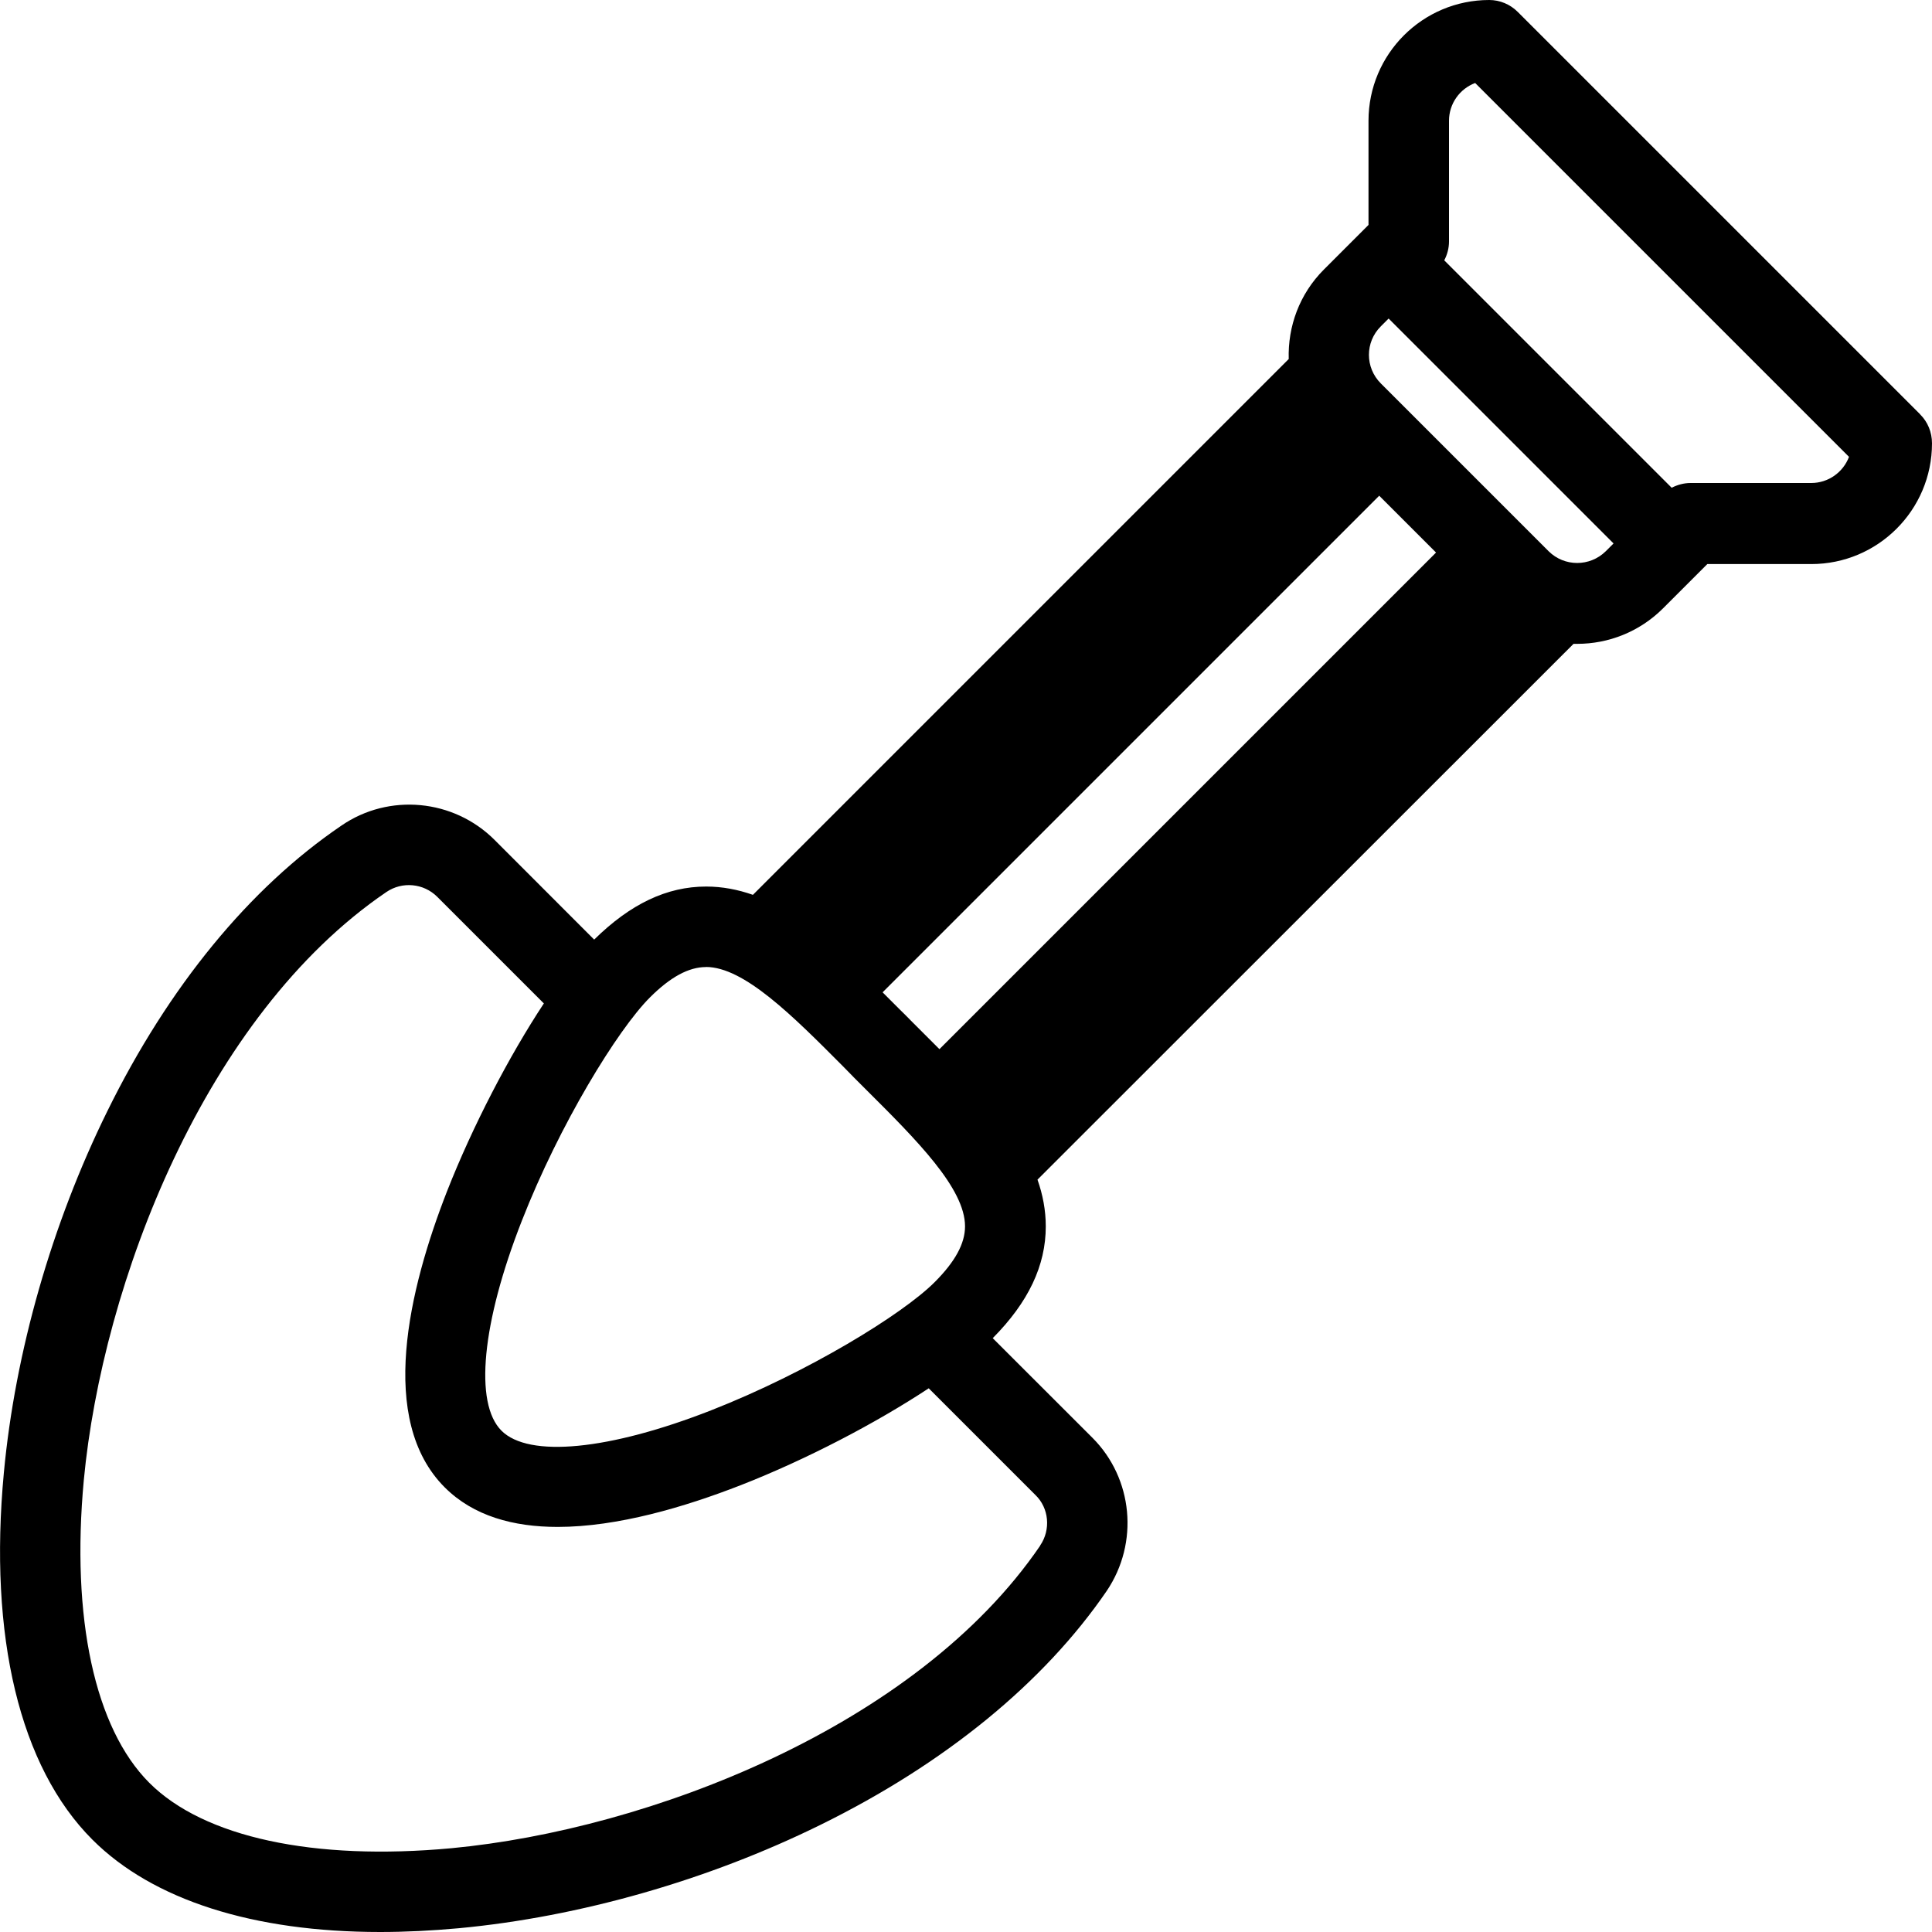 <svg version="1.1" xmlns="http://www.w3.org/2000/svg" width="24" height="24" viewBox="0 0 24 24">
   <path d="M23.853 5.147l-5-5c-0.094-0.094-0.222-0.147-0.353-0.147-0.828 0-1.5 0.672-1.5 1.5v1.294l-0.553 0.553c-0.306 0.306-0.45 0.709-0.438 1.113l-6.656 6.656c-0.188-0.066-0.381-0.103-0.581-0.103 0 0 0 0 0 0-0.488 0-0.941 0.216-1.391 0.659l-1.237-1.238c-0.509-0.509-1.313-0.584-1.903-0.178-1.141 0.775-2.147 2-2.909 3.55-0.687 1.394-1.144 2.988-1.284 4.488-0.191 2.037 0.197 3.656 1.1 4.559 0.75 0.75 2 1.147 3.575 1.147 0.312 0 0.641-0.016 0.978-0.047 1.5-0.141 3.097-0.597 4.491-1.284 1.55-0.762 2.778-1.769 3.556-2.906 0.403-0.597 0.328-1.397-0.178-1.903l-1.238-1.237c0.444-0.447 0.659-0.903 0.659-1.388 0-0.203-0.038-0.397-0.103-0.581l6.659-6.656c0.016 0 0.031 0 0.047 0 0.384 0 0.769-0.147 1.062-0.438l0.553-0.553h1.291c0.828 0 1.5-0.672 1.5-1.5 0-0.138-0.053-0.266-0.147-0.359zM8.769 12.012c0 0 0 0 0 0 0.472 0 1.072 0.6 1.706 1.237 0.047 0.047 0.091 0.094 0.138 0.141s0.094 0.094 0.138 0.138c0.637 0.634 1.237 1.234 1.237 1.706 0 0.213-0.122 0.438-0.378 0.694-0.4 0.4-1.572 1.119-2.775 1.591-1.269 0.497-2.266 0.594-2.606 0.253s-0.244-1.338 0.253-2.606c0.469-1.2 1.191-2.375 1.591-2.775 0.256-0.256 0.484-0.378 0.697-0.378zM12.922 19.2c-1.537 2.253-4.869 3.528-7.312 3.759-1.709 0.159-3.078-0.134-3.756-0.813s-0.972-2.047-0.813-3.759c0.231-2.444 1.503-5.772 3.759-7.306 0.197-0.134 0.462-0.109 0.631 0.059l1.325 1.325c-0.431 0.653-0.884 1.522-1.203 2.334-0.475 1.216-0.866 2.841-0.028 3.678 0.356 0.356 0.853 0.491 1.403 0.491 0.744 0 1.578-0.247 2.275-0.519 0.816-0.319 1.681-0.772 2.334-1.203l1.325 1.325c0.169 0.162 0.194 0.431 0.059 0.628zM11.456 12.819c-0.047-0.047-0.091-0.091-0.138-0.138s-0.091-0.094-0.138-0.138c-0.072-0.072-0.144-0.144-0.216-0.216l6.169-6.169 0.706 0.706-6.169 6.169c-0.072-0.072-0.144-0.144-0.216-0.216zM19.237 6.847l-2.084-2.084c-0.197-0.197-0.197-0.513 0-0.709l0.097-0.097 2.794 2.794-0.097 0.097c-0.197 0.194-0.513 0.194-0.709 0zM22.5 6h-1.5c-0.081 0-0.162 0.022-0.234 0.059l-2.825-2.825c0.038-0.072 0.059-0.153 0.059-0.234v-1.5c0-0.213 0.134-0.397 0.325-0.469l4.644 4.644c-0.072 0.191-0.256 0.325-0.469 0.325z" />
</svg>

